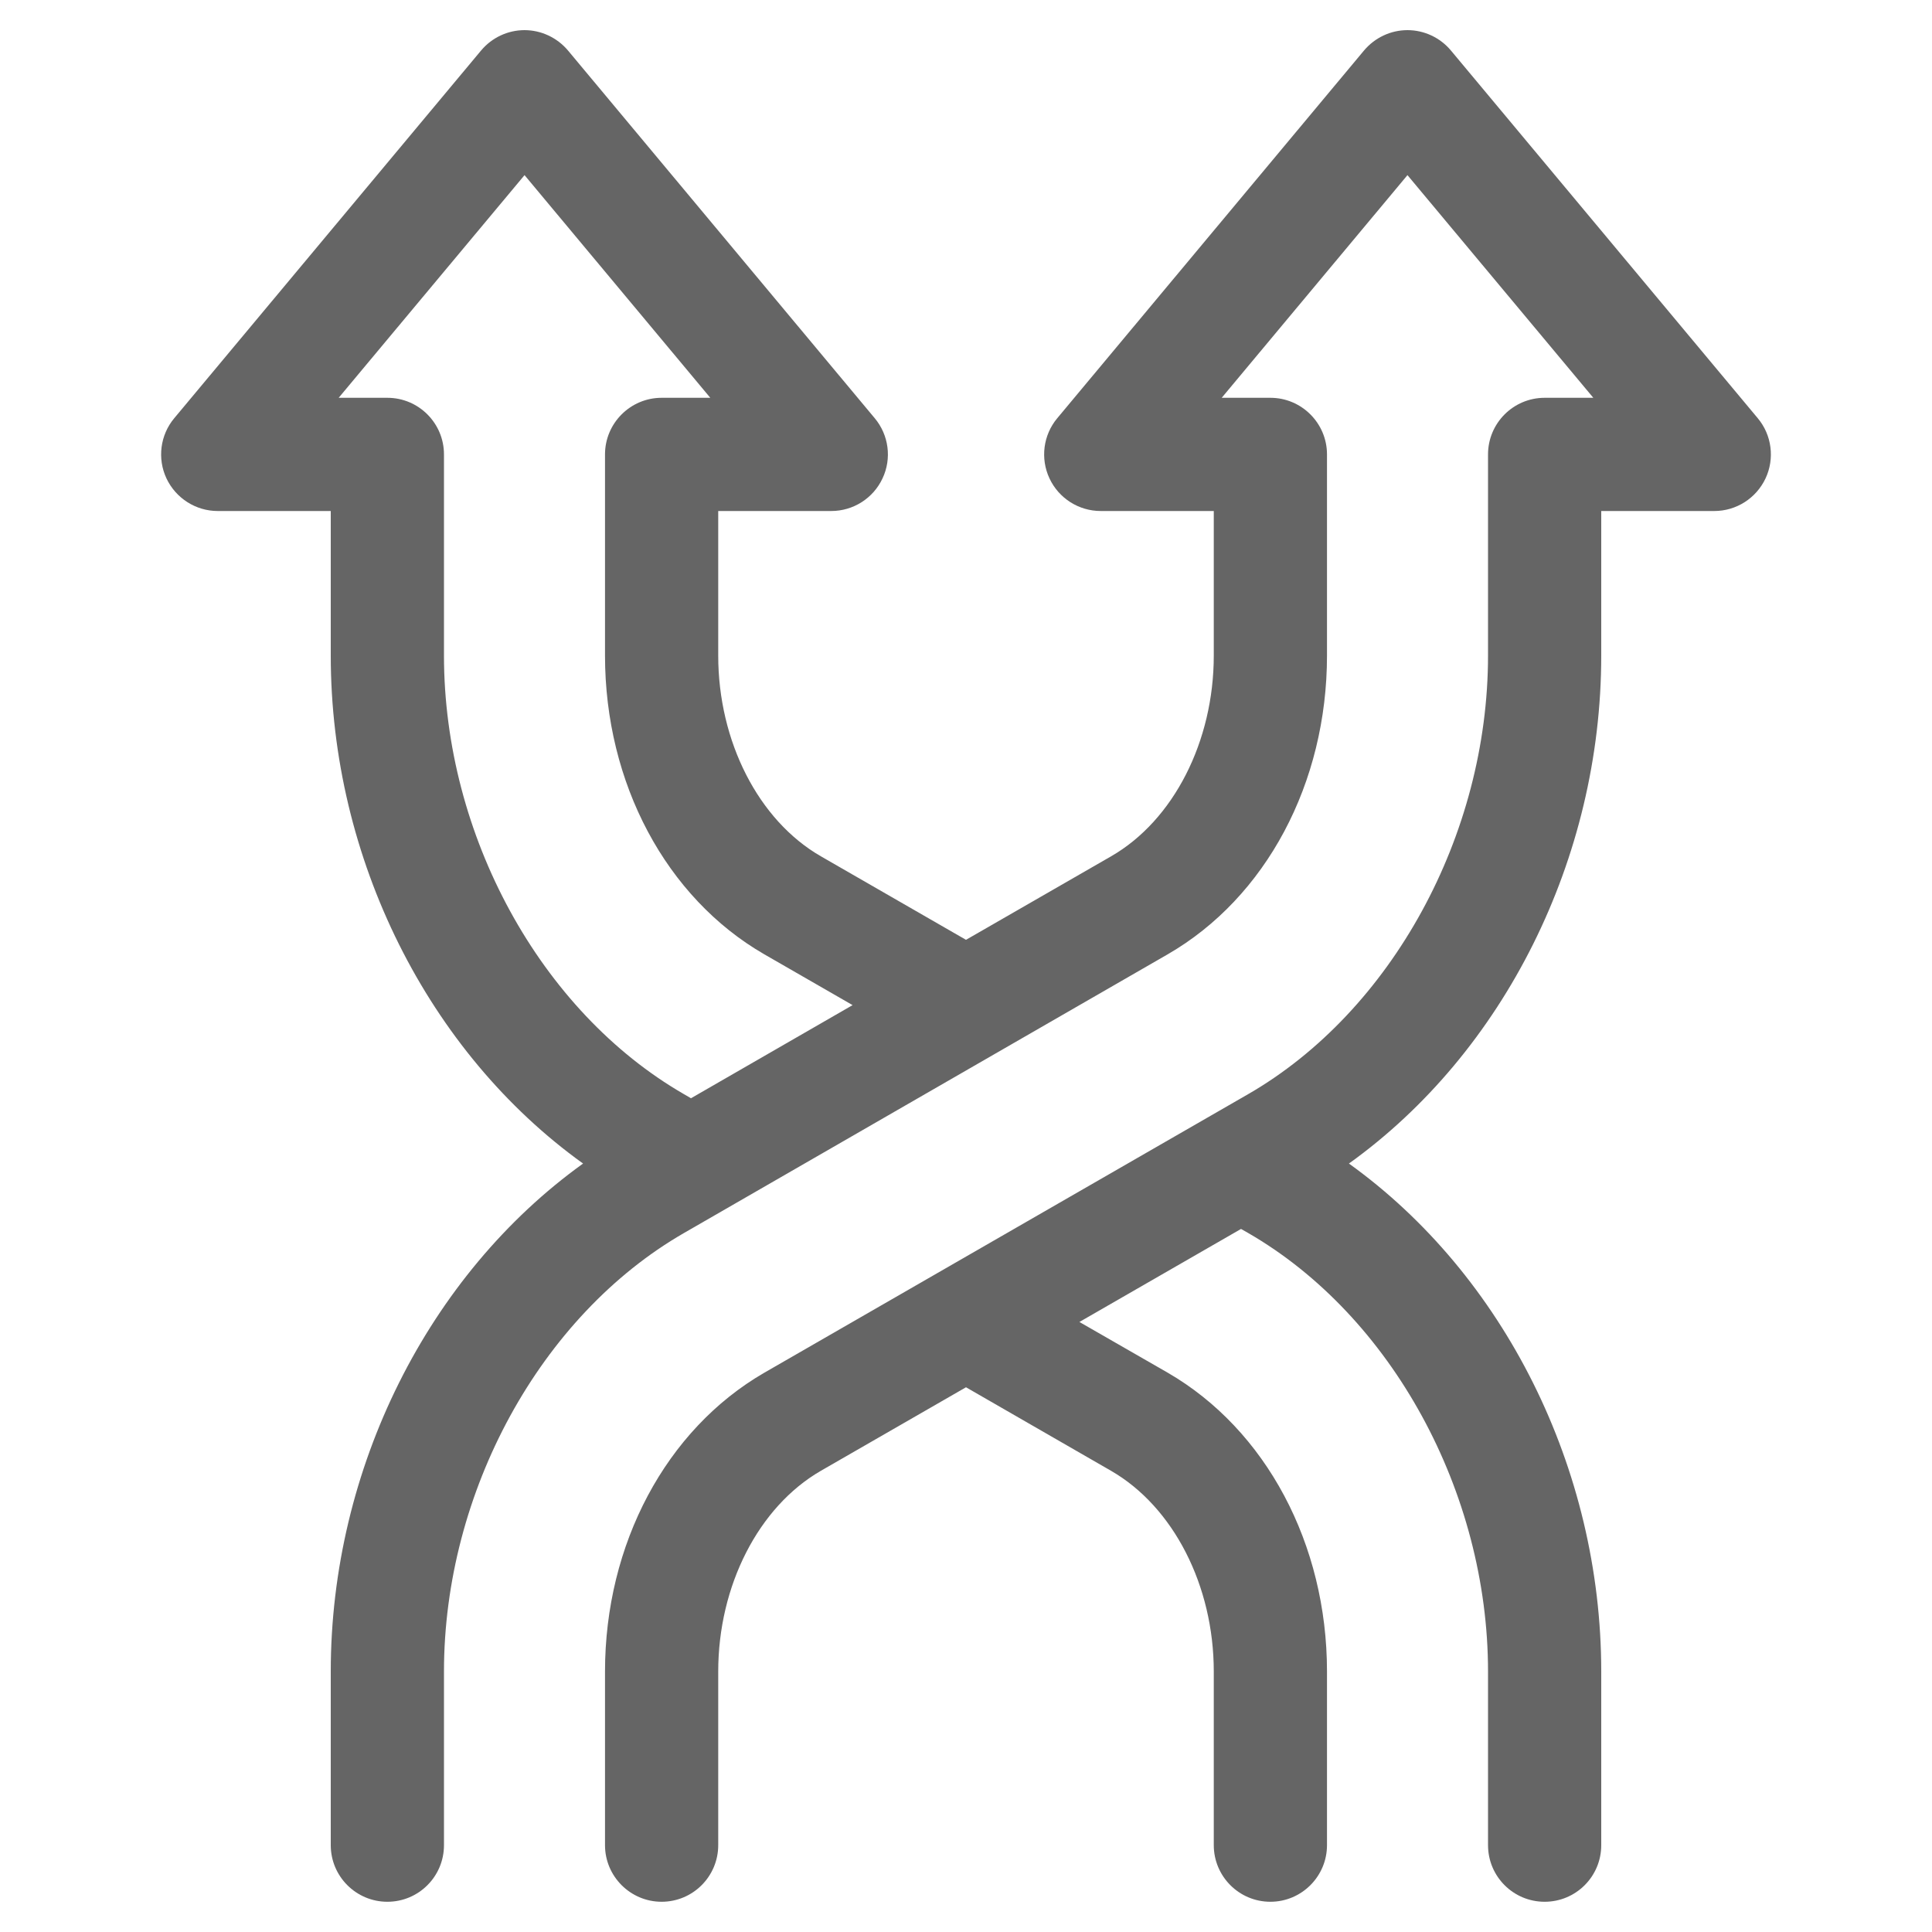 <svg width="20" height="20" viewBox="0 0 20 20" fill="none" xmlns="http://www.w3.org/2000/svg">
<path d="M18.196 4.329L15.02 0.523C14.909 0.39 14.744 0.312 14.57 0.312C14.396 0.312 14.232 0.39 14.12 0.523L10.945 4.329C10.799 4.503 10.768 4.747 10.864 4.952C10.96 5.158 11.167 5.29 11.395 5.29H12.565V6.786C12.565 7.676 12.148 8.492 11.503 8.864L10 9.729L8.497 8.864C7.852 8.492 7.435 7.676 7.435 6.786V5.29H8.605C8.833 5.29 9.04 5.158 9.136 4.952C9.233 4.747 9.201 4.503 9.055 4.329L5.88 0.523C5.768 0.39 5.603 0.312 5.43 0.312C5.256 0.312 5.091 0.39 4.98 0.523L1.804 4.329C1.658 4.503 1.627 4.747 1.723 4.952C1.82 5.158 2.027 5.29 2.254 5.29H3.424V6.786C3.424 8.891 4.435 10.896 6.036 12.045C4.435 13.195 3.424 15.2 3.424 17.304V19.101C3.424 19.425 3.687 19.687 4.01 19.687C4.334 19.687 4.596 19.425 4.596 19.101V17.304C4.596 15.446 5.594 13.621 7.079 12.765L12.088 9.879C13.105 9.292 13.737 8.107 13.737 6.786V4.704C13.737 4.381 13.474 4.118 13.151 4.118H12.647L14.57 1.813L16.494 4.118H15.99C15.666 4.118 15.404 4.381 15.404 4.704V6.786C15.404 8.645 14.406 10.469 12.922 11.326L7.911 14.211C6.895 14.799 6.263 15.984 6.263 17.304V19.101C6.263 19.424 6.526 19.687 6.849 19.687C7.173 19.687 7.435 19.424 7.435 19.101V17.304C7.435 16.415 7.852 15.599 8.497 15.226L10 14.361L11.502 15.226C12.148 15.599 12.565 16.415 12.565 17.304V19.101C12.565 19.424 12.827 19.687 13.151 19.687C13.474 19.687 13.737 19.424 13.737 19.101V17.304C13.737 15.984 13.105 14.799 12.088 14.21L11.174 13.685L12.847 12.722L12.921 12.764C14.406 13.621 15.404 15.446 15.404 17.304V19.101C15.404 19.425 15.666 19.687 15.99 19.687C16.314 19.687 16.576 19.425 16.576 19.101V17.304C16.576 15.2 15.566 13.195 13.964 12.045C15.566 10.896 16.576 8.891 16.576 6.786V5.29H17.746C17.974 5.29 18.18 5.158 18.277 4.952C18.373 4.747 18.342 4.503 18.196 4.329H18.196ZM4.596 6.786V4.704C4.596 4.381 4.334 4.118 4.01 4.118H3.506L5.43 1.813L7.353 4.118H6.849C6.526 4.118 6.263 4.381 6.263 4.704V6.786C6.263 8.107 6.895 9.292 7.912 9.879L8.826 10.405L7.153 11.369L7.079 11.326C5.594 10.469 4.596 8.645 4.596 6.786Z" fill="#656565"/>
</svg>
